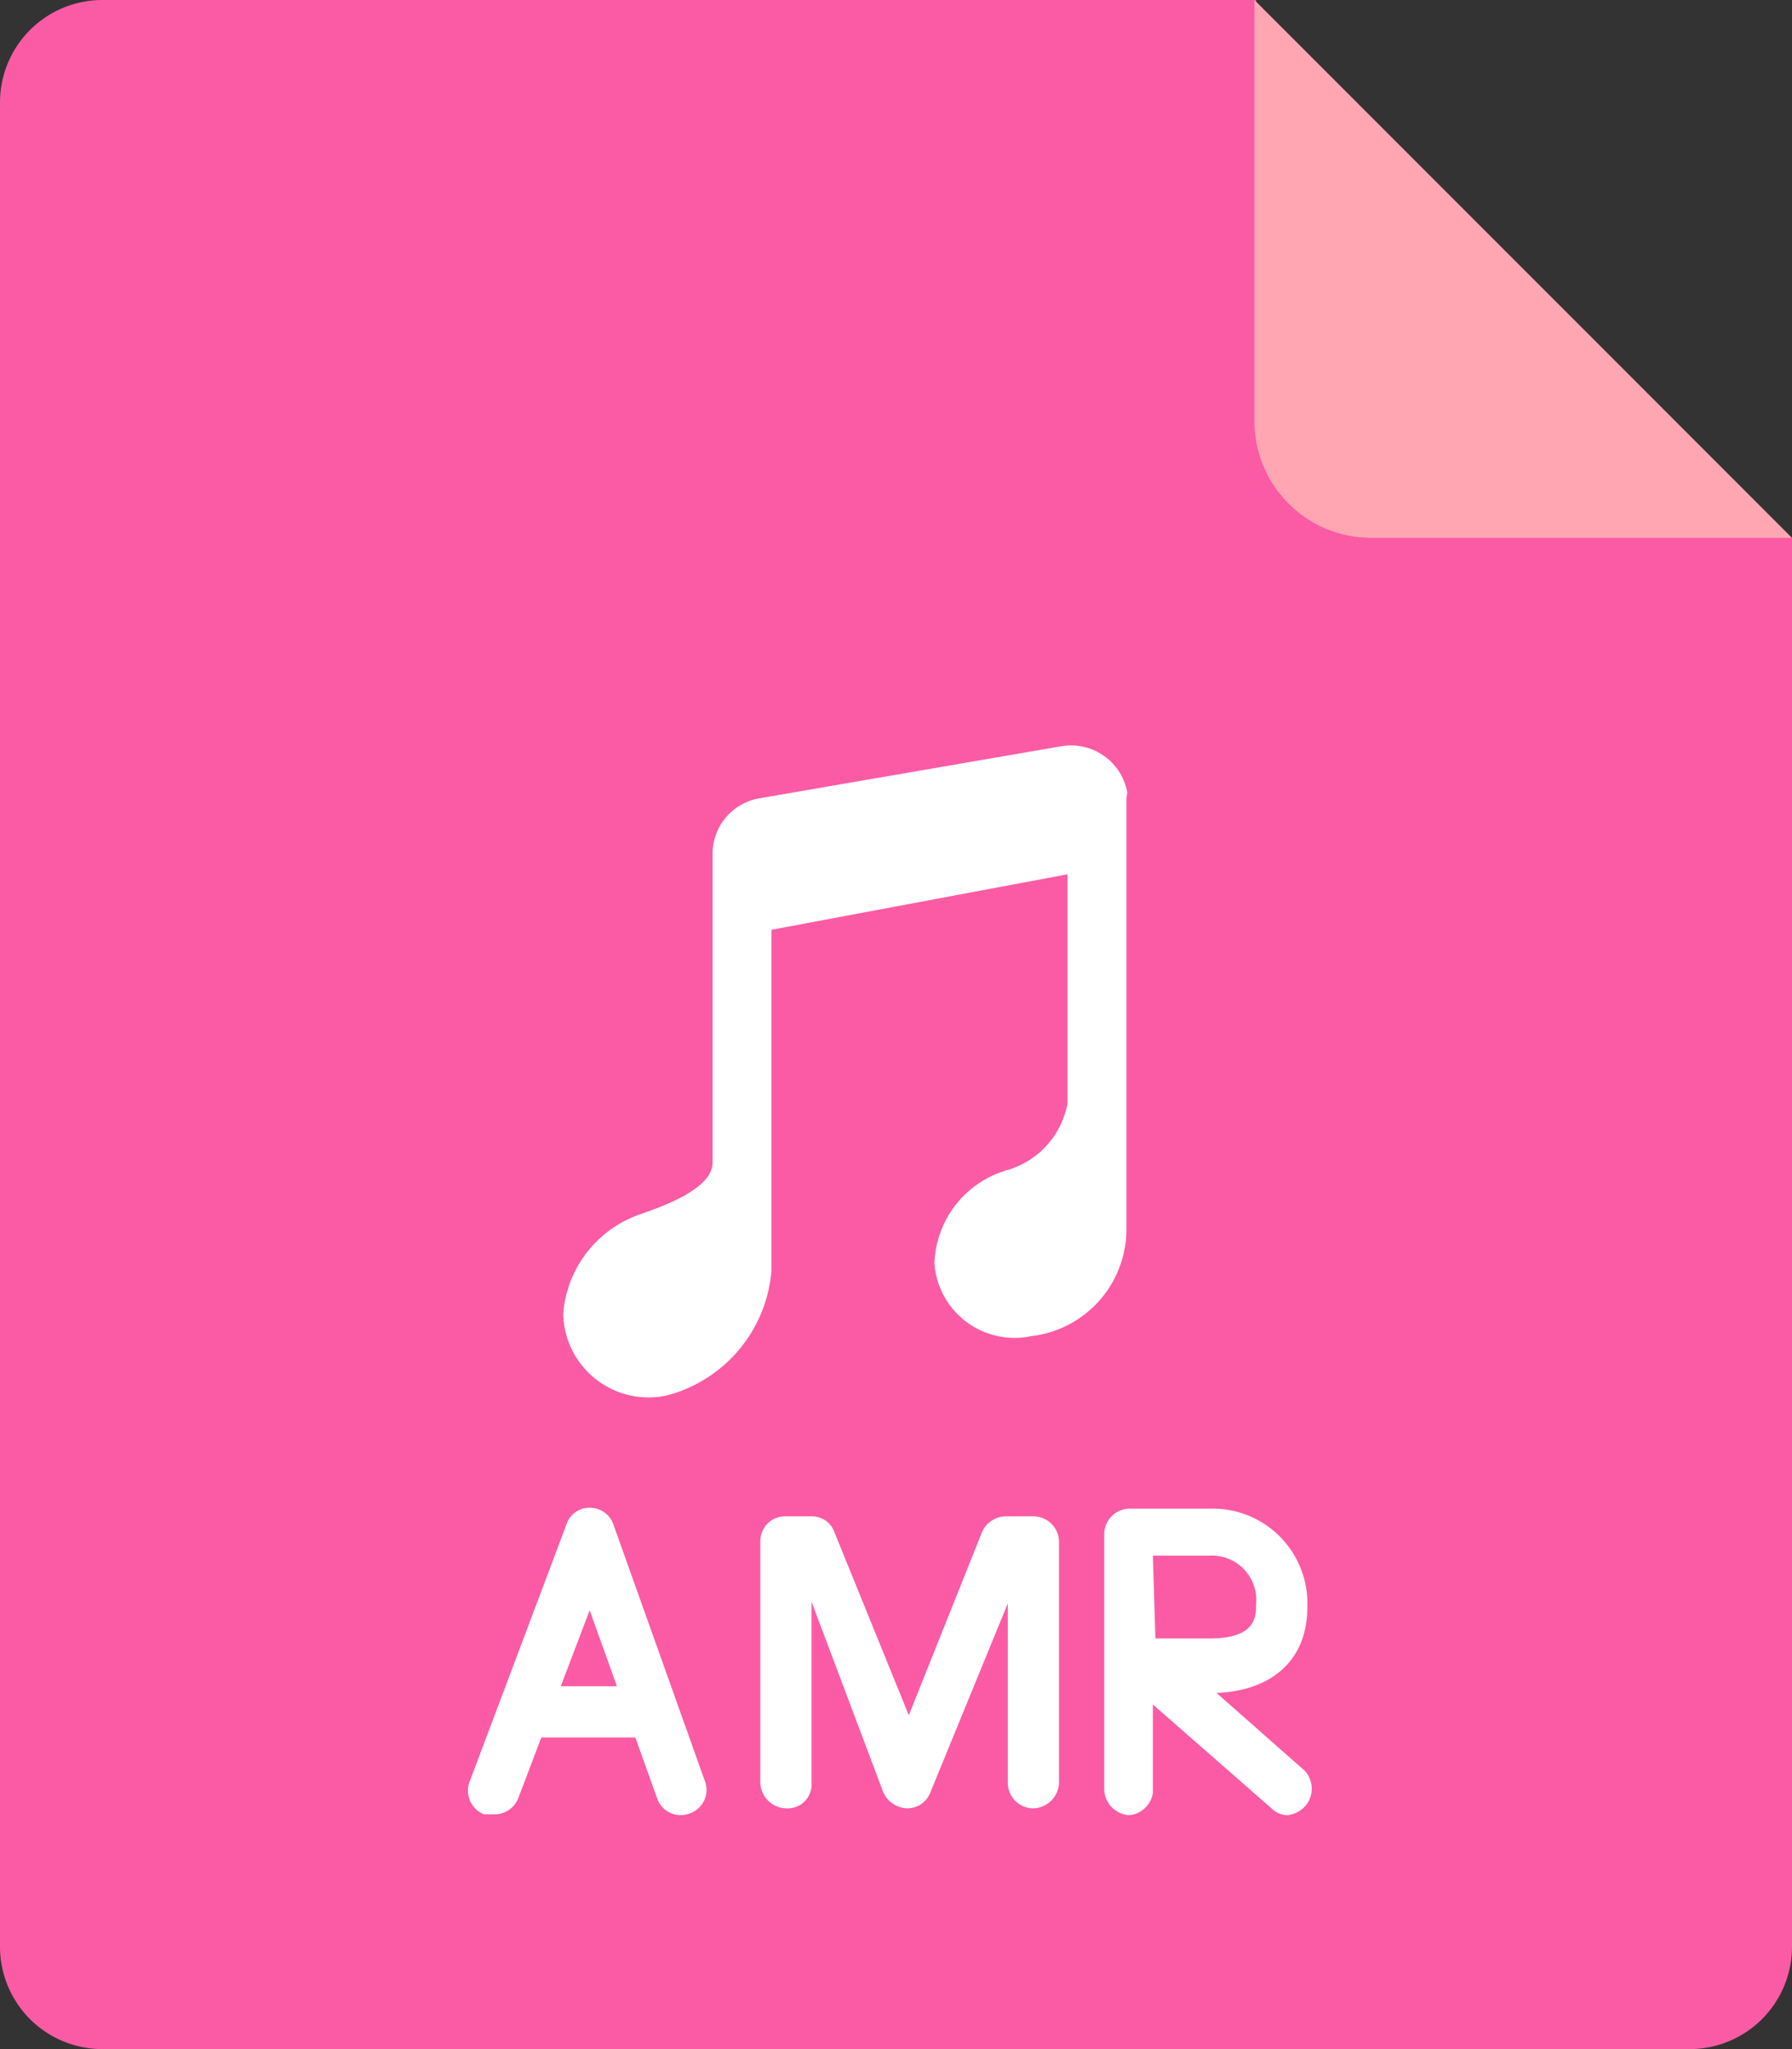<svg id="图层_1" data-name="图层 1" xmlns="http://www.w3.org/2000/svg" viewBox="0 0 21 24"><rect x="0" y="0" width="21" height="24" fill="#333333" stroke="none"/><defs><style>.cls-1{fill:#fb5ba5;}.cls-1,.cls-2{fill-rule:evenodd;}.cls-2{fill:#ffa6b2;}.cls-3{fill:#fff;}</style></defs><g id="_页面-1" data-name=" 页面-1"><g id="_音屏-amr" data-name=" 音屏-amr"><path id="_矩形备份-98" data-name=" 矩形备份-98" class="cls-1" d="M2.69,0H16.21V4.93A1.37,1.37,0,0,0,17.57,6.3h4.92V22.8a1.2,1.2,0,0,1-1.2,1.2H2.69a1.2,1.2,0,0,1-1.2-1.2V1.2A1.2,1.2,0,0,1,2.69,0Z" transform="translate(-1.49 0)"/><path id="_矩形备份-99" data-name=" 矩形备份-99" class="cls-2" d="M16.19,0l6.3,6.3H17.57a1.37,1.37,0,0,1-1.38-1.37V0Z" transform="translate(-1.49 0)"/><g id="_编组-237" data-name=" 编组-237"><g id="_Shape-Copy备份-6" data-name=" Shape-Copy备份-6"><path id="_path-1" data-name=" path-1" class="cls-3" d="M14.69,9.35V14.4h0a1.26,1.26,0,0,1-1.12,1.25.94.94,0,0,1-1.13-.86,1.18,1.18,0,0,1,.87-1.09,1,1,0,0,0,.69-.78V10.24l-3.47.65v4a1.65,1.65,0,0,1-1.21,1.45,1,1,0,0,1-1.23-.95A1.34,1.34,0,0,1,9,14.22c.19-.07.84-.28.84-.6V10a.66.66,0,0,1,.55-.65l3.54-.61a.67.67,0,0,1,.77.54Z" transform="translate(-1.49 0)"/></g><path class="cls-3" d="M14.73,21.26a.31.31,0,0,1-.3-.3v-3a.3.3,0,0,1,.3-.29h.94a1.11,1.11,0,0,1,1.14,1.16c0,.62-.43,1-1.14,1H15V21A.31.31,0,0,1,14.73,21.26Zm.3-2.07h.64c.54,0,.54-.26.54-.4a.52.52,0,0,0-.54-.57H15Z" transform="translate(-1.49 0)"/><path class="cls-3" d="M12.12,21.18h0a.32.32,0,0,1-.28-.19L11,18.76v2.12a.28.28,0,0,1-.3.3.31.31,0,0,1-.3-.3l0-2.83a.29.29,0,0,1,.3-.29H11a.28.28,0,0,1,.27.19l.87,2.14L13,17.94a.31.31,0,0,1,.28-.18h.32a.3.3,0,0,1,.3.3v2.82a.31.31,0,0,1-.3.3.3.3,0,0,1-.3-.3v-2.1L12.39,21A.29.29,0,0,1,12.12,21.18Z" transform="translate(-1.49 0)"/><path class="cls-3" d="M7.27,21.25l-.11,0A.3.3,0,0,1,7,20.85l1.13-3a.28.28,0,0,1,.28-.19.29.29,0,0,1,.27.2l1.07,3a.29.29,0,0,1-.18.38.29.29,0,0,1-.38-.18l-.79-2.2-.84,2.21A.3.3,0,0,1,7.27,21.25Z" transform="translate(-1.49 0)"/><path class="cls-3" d="M9,20.35H7.77a.29.29,0,0,1-.3-.3.3.3,0,0,1,.3-.3H9a.3.3,0,0,1,.29.3A.29.29,0,0,1,9,20.35Z" transform="translate(-1.49 0)"/><path class="cls-3" d="M16.58,21.26a.27.27,0,0,1-.19-.08l-1.52-1.33a.3.3,0,0,1,.39-.45l1.52,1.34a.31.31,0,0,1,0,.42A.34.34,0,0,1,16.58,21.26Z" transform="translate(-1.49 0)"/></g></g></g></svg>
